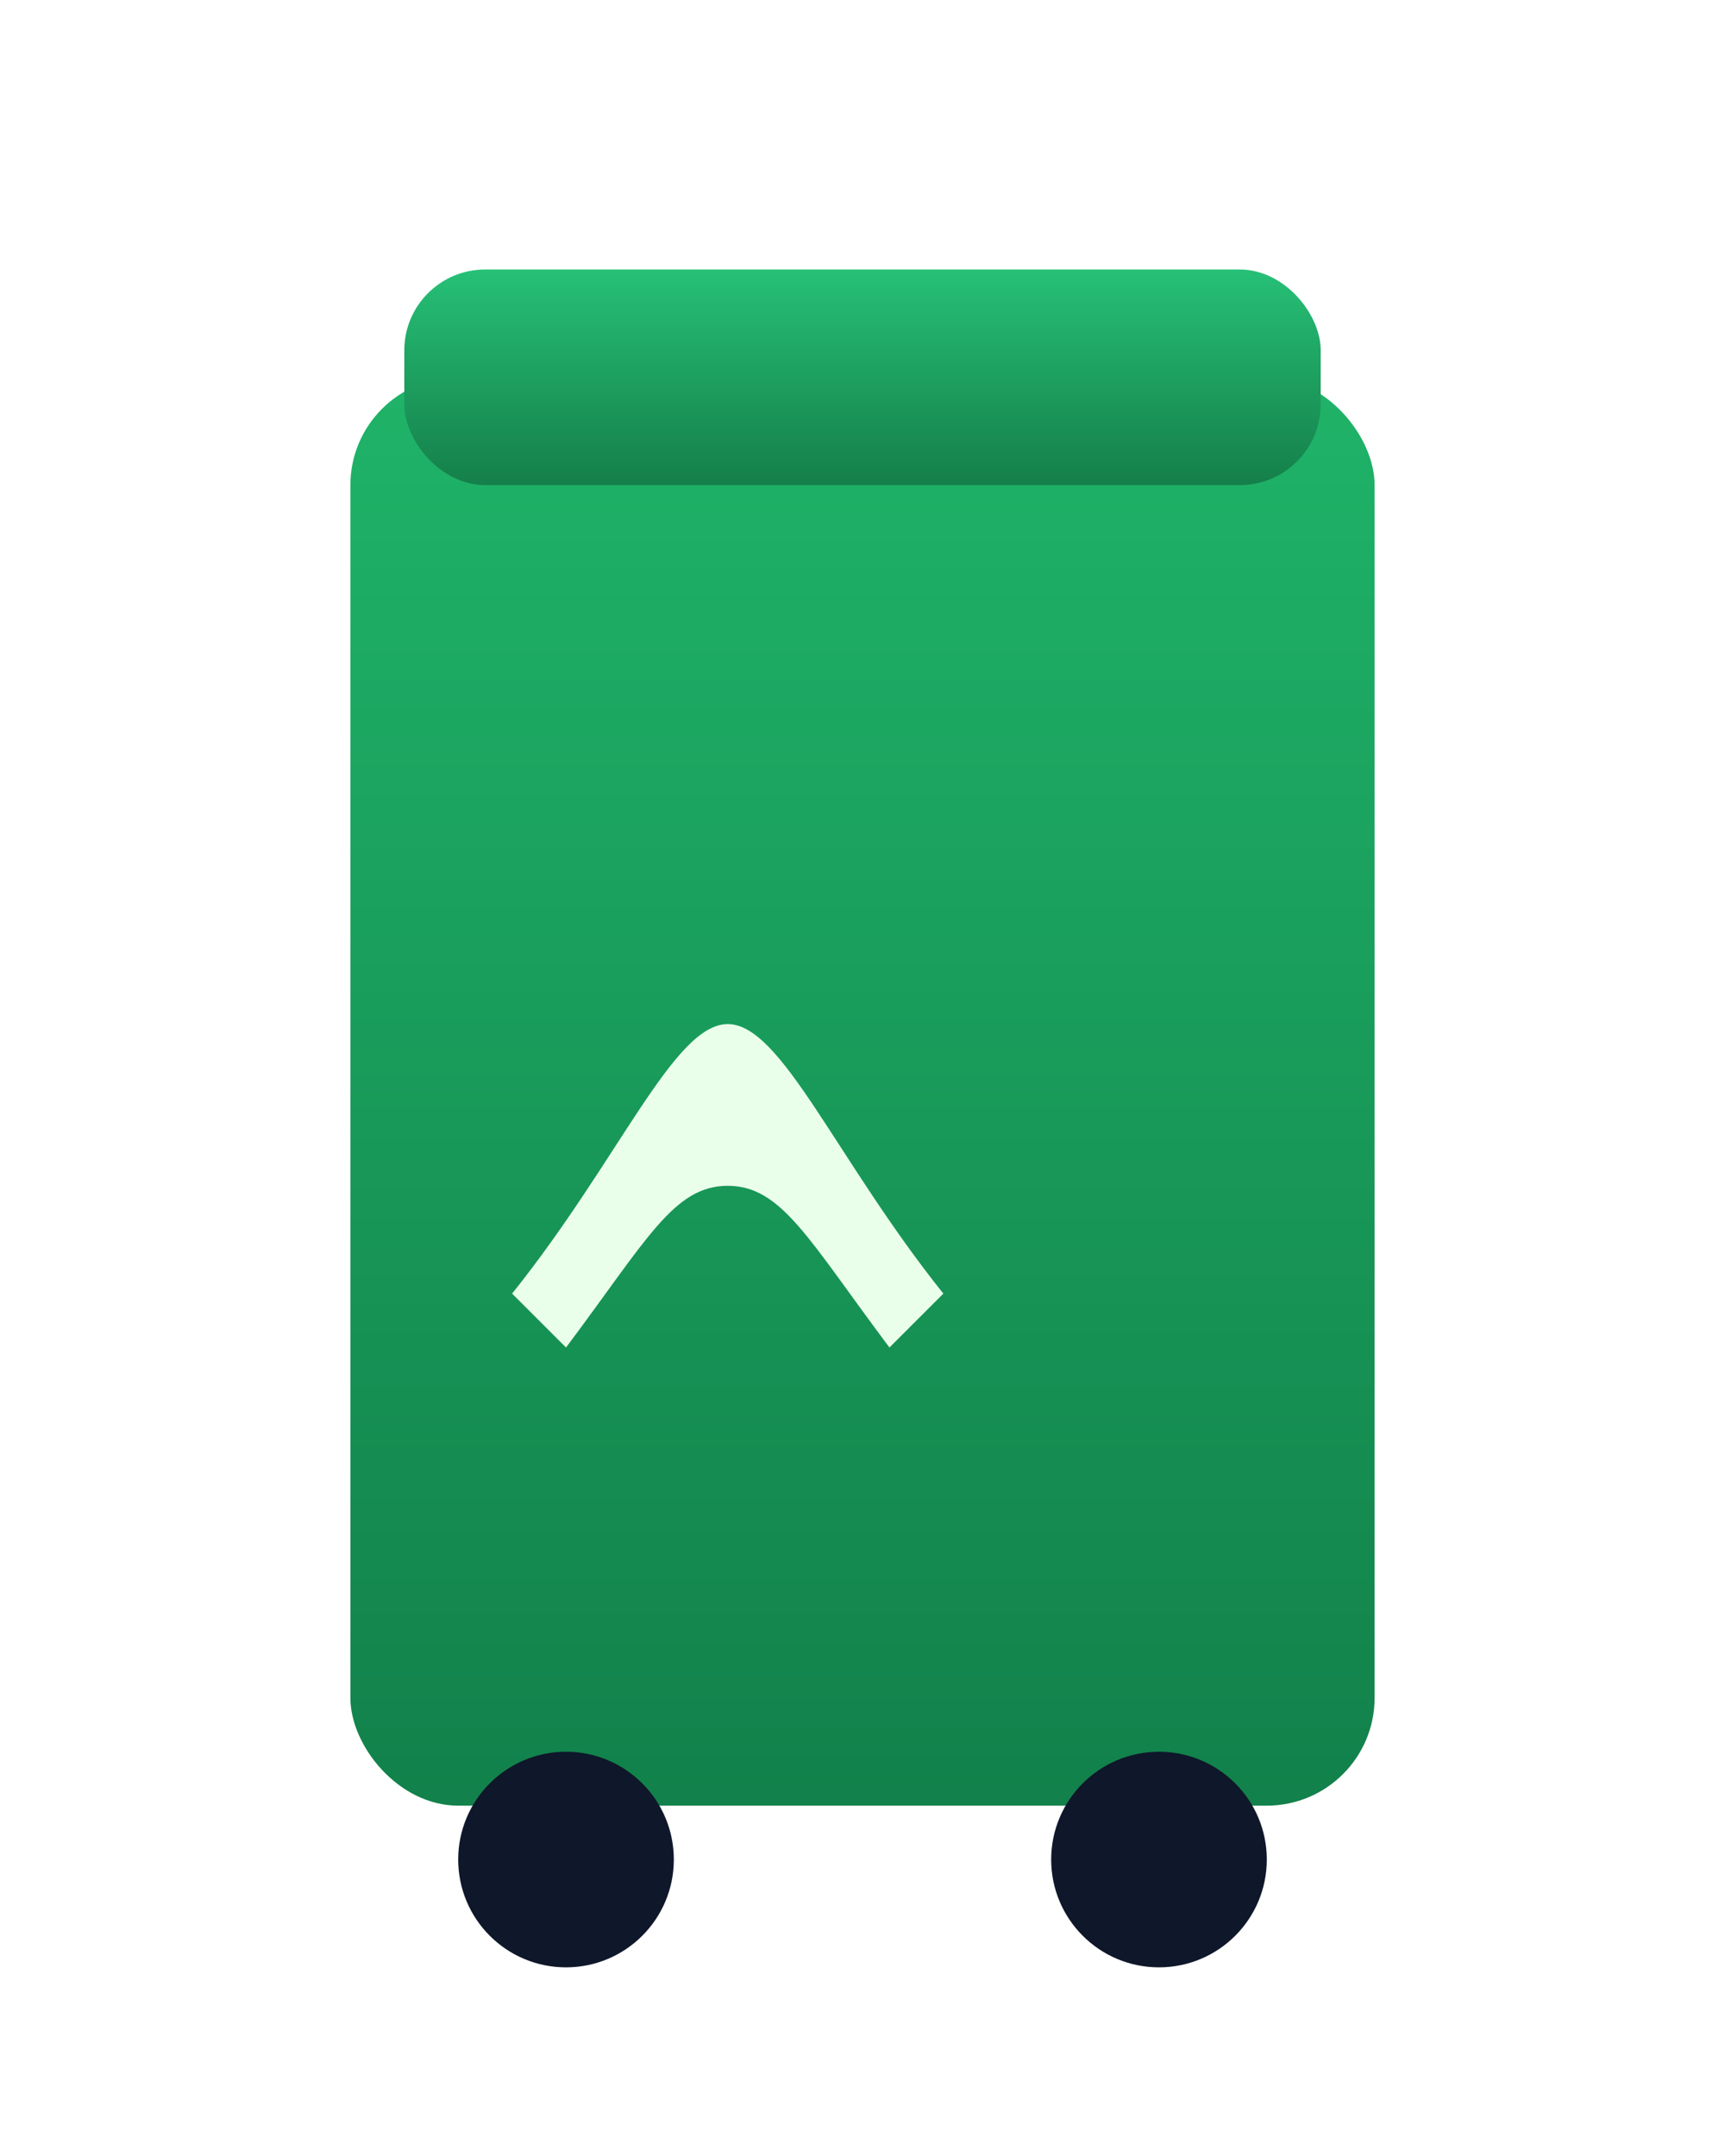 <svg xmlns="http://www.w3.org/2000/svg" viewBox="0 0 128 160" role="img" aria-label="Garden waste bin">
  <defs>
    <linearGradient id="gBody" x1="0" x2="0" y1="0" y2="1">
      <stop offset="0" stop-color="#1fb368"/>
      <stop offset="1" stop-color="#12814b"/>
    </linearGradient>
    <linearGradient id="gLid" x1="0" x2="0" y1="0" y2="1">
      <stop offset="0" stop-color="#26c076"/>
      <stop offset="1" stop-color="#157f4a"/>
    </linearGradient>
    <filter id="shadowG" x="-20%" y="-20%" width="140%" height="140%">
      <feDropShadow dx="0" dy="1.5" stdDeviation="1.5" flood-color="#000" flood-opacity=".25"/>
    </filter>
  </defs>
  <g filter="url(#shadowG)">
    <rect x="26" y="28" rx="8" width="76" height="106" fill="url(#gBody)"/>
    <rect x="30" y="20" rx="6" width="68" height="16" fill="url(#gLid)"/>
    <circle cx="42" cy="138" r="8" fill="#0f172a"/>
    <circle cx="86" cy="138" r="8" fill="#0f172a"/>
    <path d="M38 96c8-10 12-20 16-20s8 10 16 20l-4 4c-6-8-8-12-12-12s-6 4-12 12l-4-4z" fill="#eaffea"/>
  </g>
</svg>
